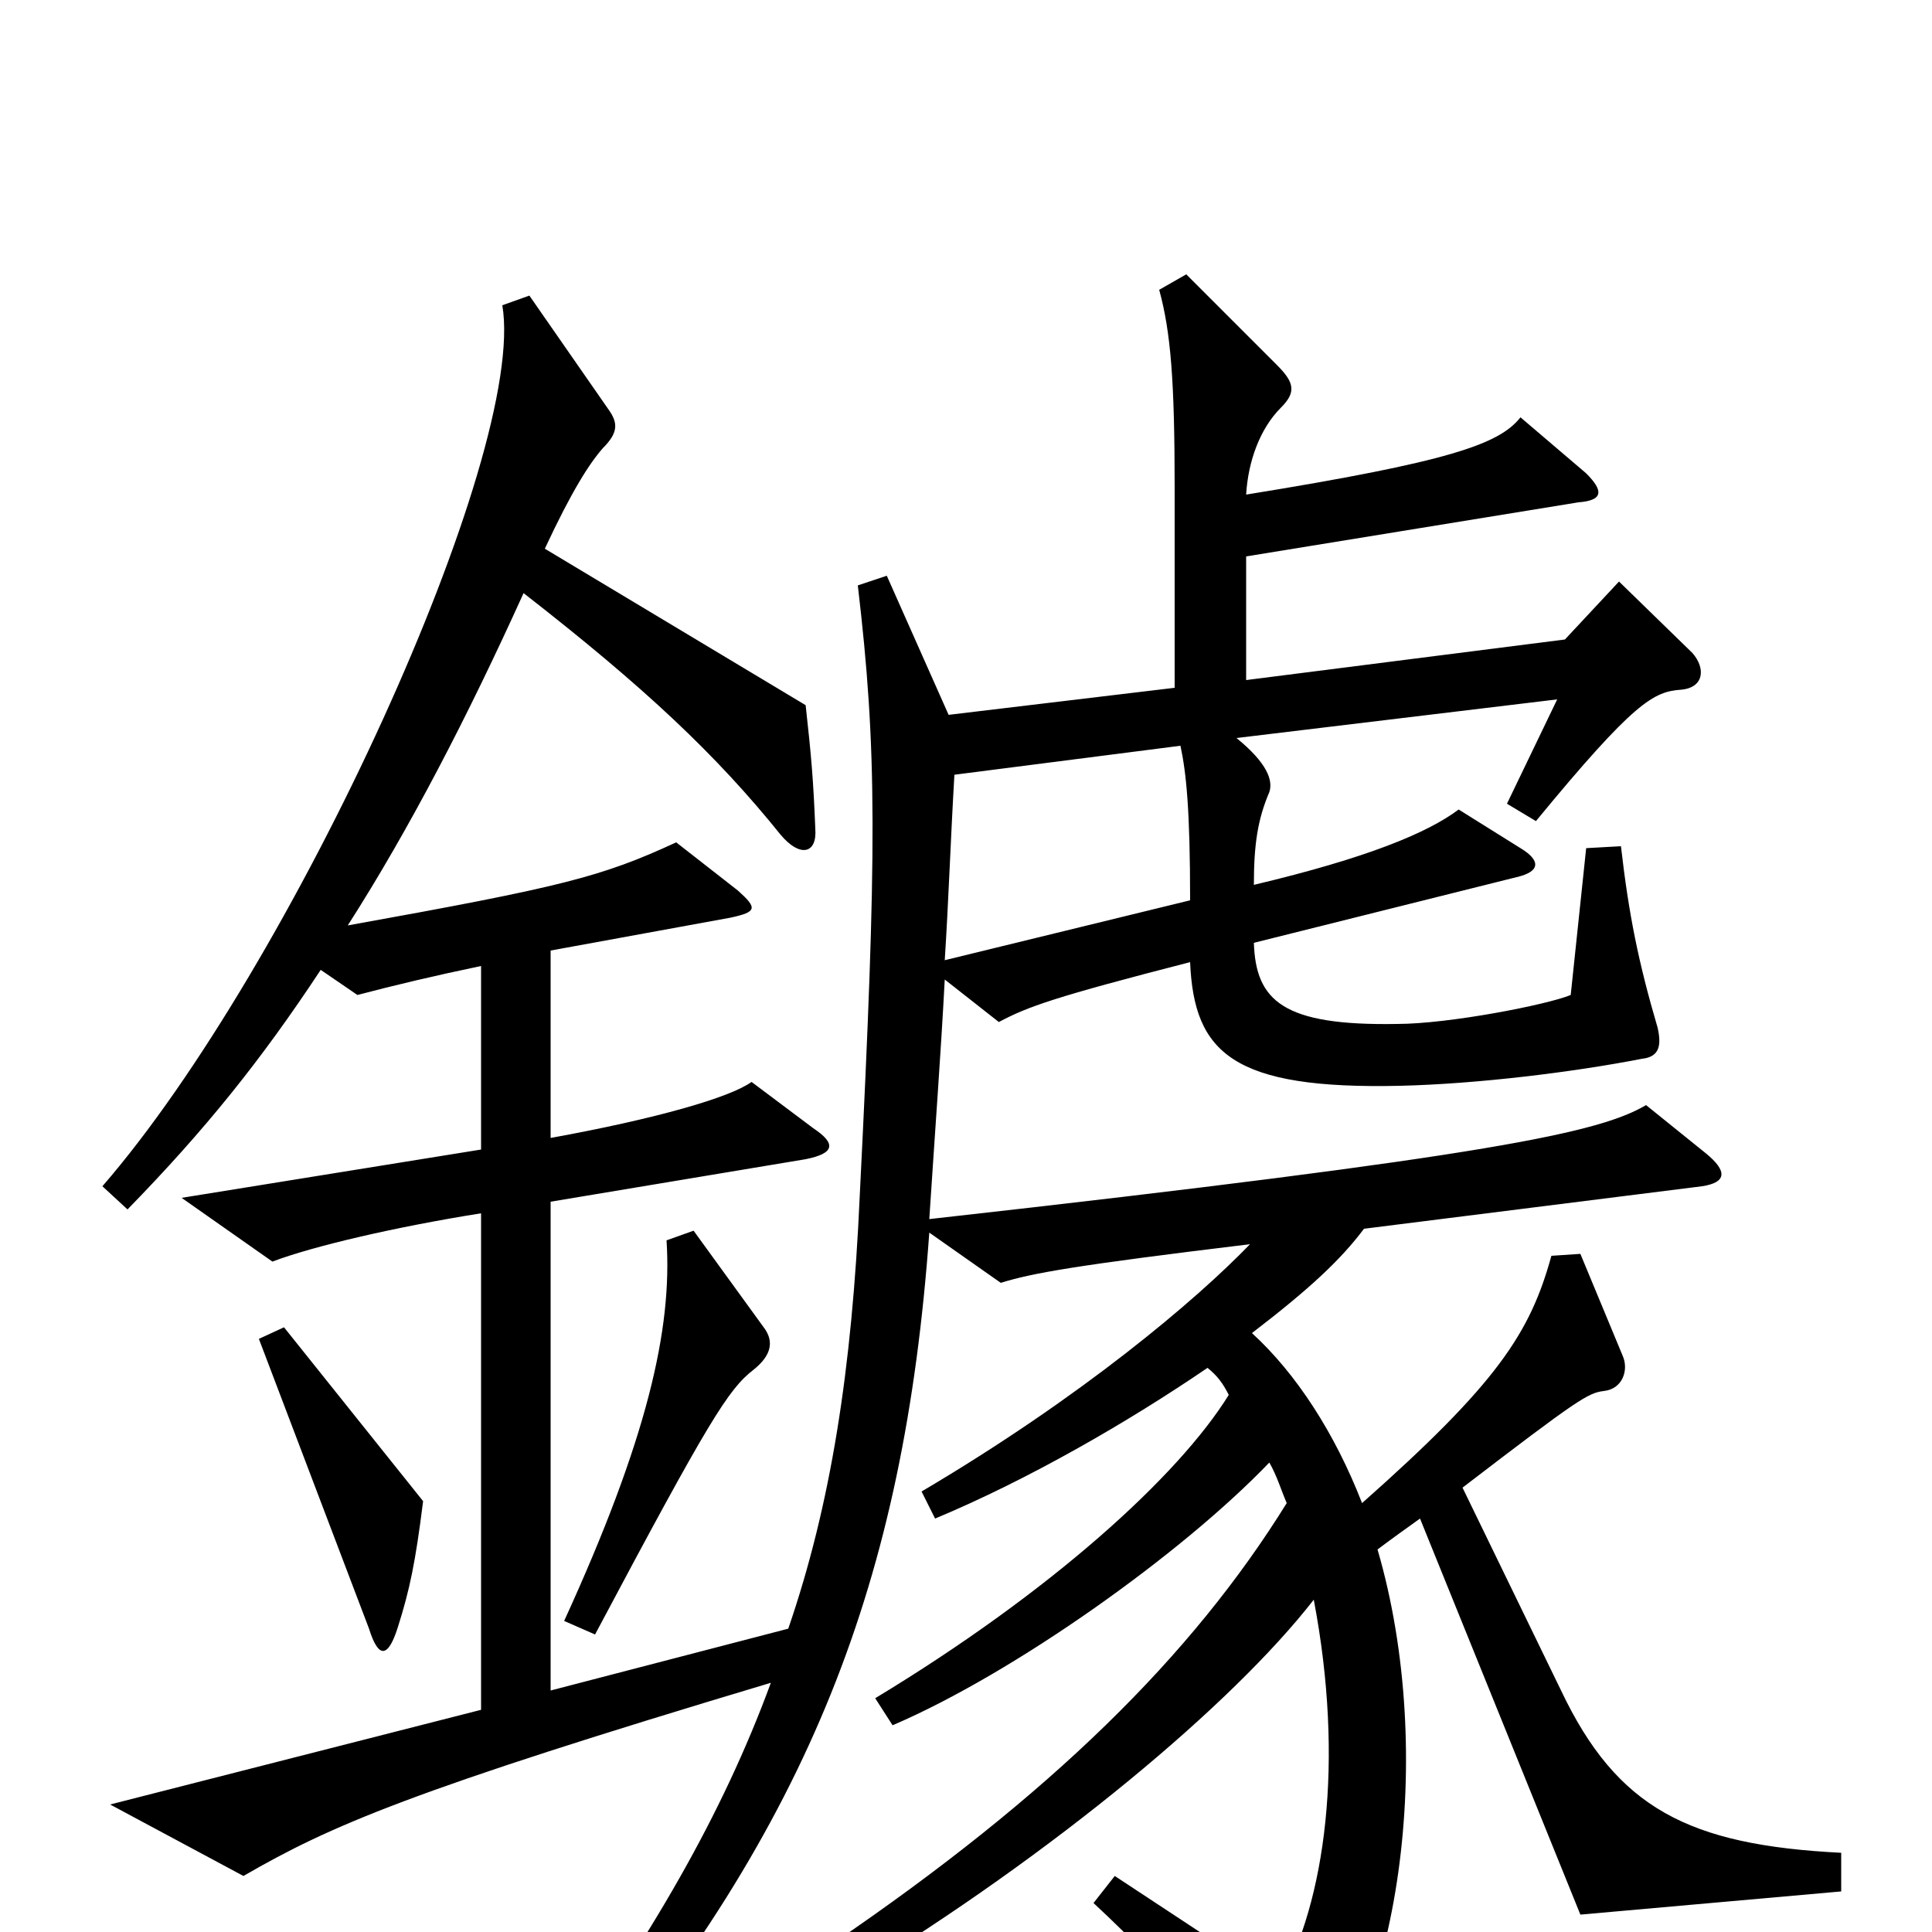<svg xmlns="http://www.w3.org/2000/svg" viewBox="0 -1000 1000 1000">
	<path fill="#000000" d="M953 -21V-41C874 -45 837 -64 808 -125L757 -230C817 -276 822 -279 830 -280C840 -281 843 -291 840 -298L818 -351L803 -350C792 -310 775 -284 705 -222C691 -258 671 -289 648 -310C678 -333 694 -348 706 -364L881 -386C894 -388 894 -394 883 -403L852 -428C828 -414 776 -402 481 -369C484 -415 487 -455 489 -493L517 -471C532 -479 546 -484 616 -502C618 -455 638 -436 725 -438C765 -439 814 -445 850 -452C859 -453 860 -459 858 -468C848 -502 843 -527 839 -562L821 -561L813 -485C801 -480 750 -470 723 -470C664 -469 650 -482 649 -512L785 -546C798 -549 797 -555 787 -561L755 -581C739 -569 708 -556 649 -542C649 -563 651 -576 657 -590C659 -596 656 -605 640 -618L806 -638L780 -584L795 -575C846 -637 856 -642 870 -643C882 -644 883 -654 876 -662L838 -699L810 -669L645 -648V-712L817 -740C830 -741 830 -746 821 -755L787 -784C776 -770 750 -761 645 -744C646 -761 652 -778 663 -789C671 -797 670 -802 661 -811L614 -858L600 -850C606 -828 608 -803 608 -747V-644L491 -630L459 -702L444 -697C454 -612 454 -561 445 -381C441 -291 430 -221 408 -157L285 -125V-378L417 -400C432 -403 433 -408 421 -416L389 -440C378 -432 340 -421 285 -411V-508L378 -525C392 -528 392 -530 382 -539L350 -564C311 -546 291 -541 180 -521C212 -571 242 -629 271 -693C334 -644 371 -609 404 -568C414 -556 423 -558 422 -571C421 -596 420 -608 417 -635L282 -716C296 -746 305 -760 312 -768C320 -776 320 -781 315 -788L274 -847L260 -842C273 -765 151 -499 53 -386L66 -374C106 -415 135 -451 166 -498L185 -485C204 -490 225 -495 249 -500V-405L94 -380L141 -347C162 -355 205 -365 249 -372V-115L57 -66L126 -29C171 -55 212 -73 399 -129C374 -61 337 3 283 77L298 88C419 -56 468 -181 481 -362L518 -336C534 -341 556 -345 647 -356C619 -327 560 -277 477 -228L484 -214C532 -234 584 -264 625 -292C630 -288 633 -284 636 -278C610 -236 544 -176 453 -121L462 -107C525 -134 612 -196 657 -243C661 -236 663 -229 666 -222C617 -143 544 -71 431 6L441 23C546 -41 638 -118 680 -172C696 -88 686 -16 662 27L577 -29L566 -15C607 23 638 61 656 94C661 103 666 103 673 95C724 44 744 -92 713 -198C721 -204 728 -209 735 -214L818 -9ZM396 -312L359 -363L345 -358C348 -312 335 -255 292 -161L308 -154C367 -265 377 -281 390 -291C400 -299 400 -306 396 -312ZM219 -223L147 -313L134 -307L191 -157C196 -141 201 -142 206 -158C212 -177 215 -191 219 -223ZM616 -534L489 -503C491 -534 492 -565 494 -599L611 -614C614 -600 616 -581 616 -534Z"/>
</svg>
